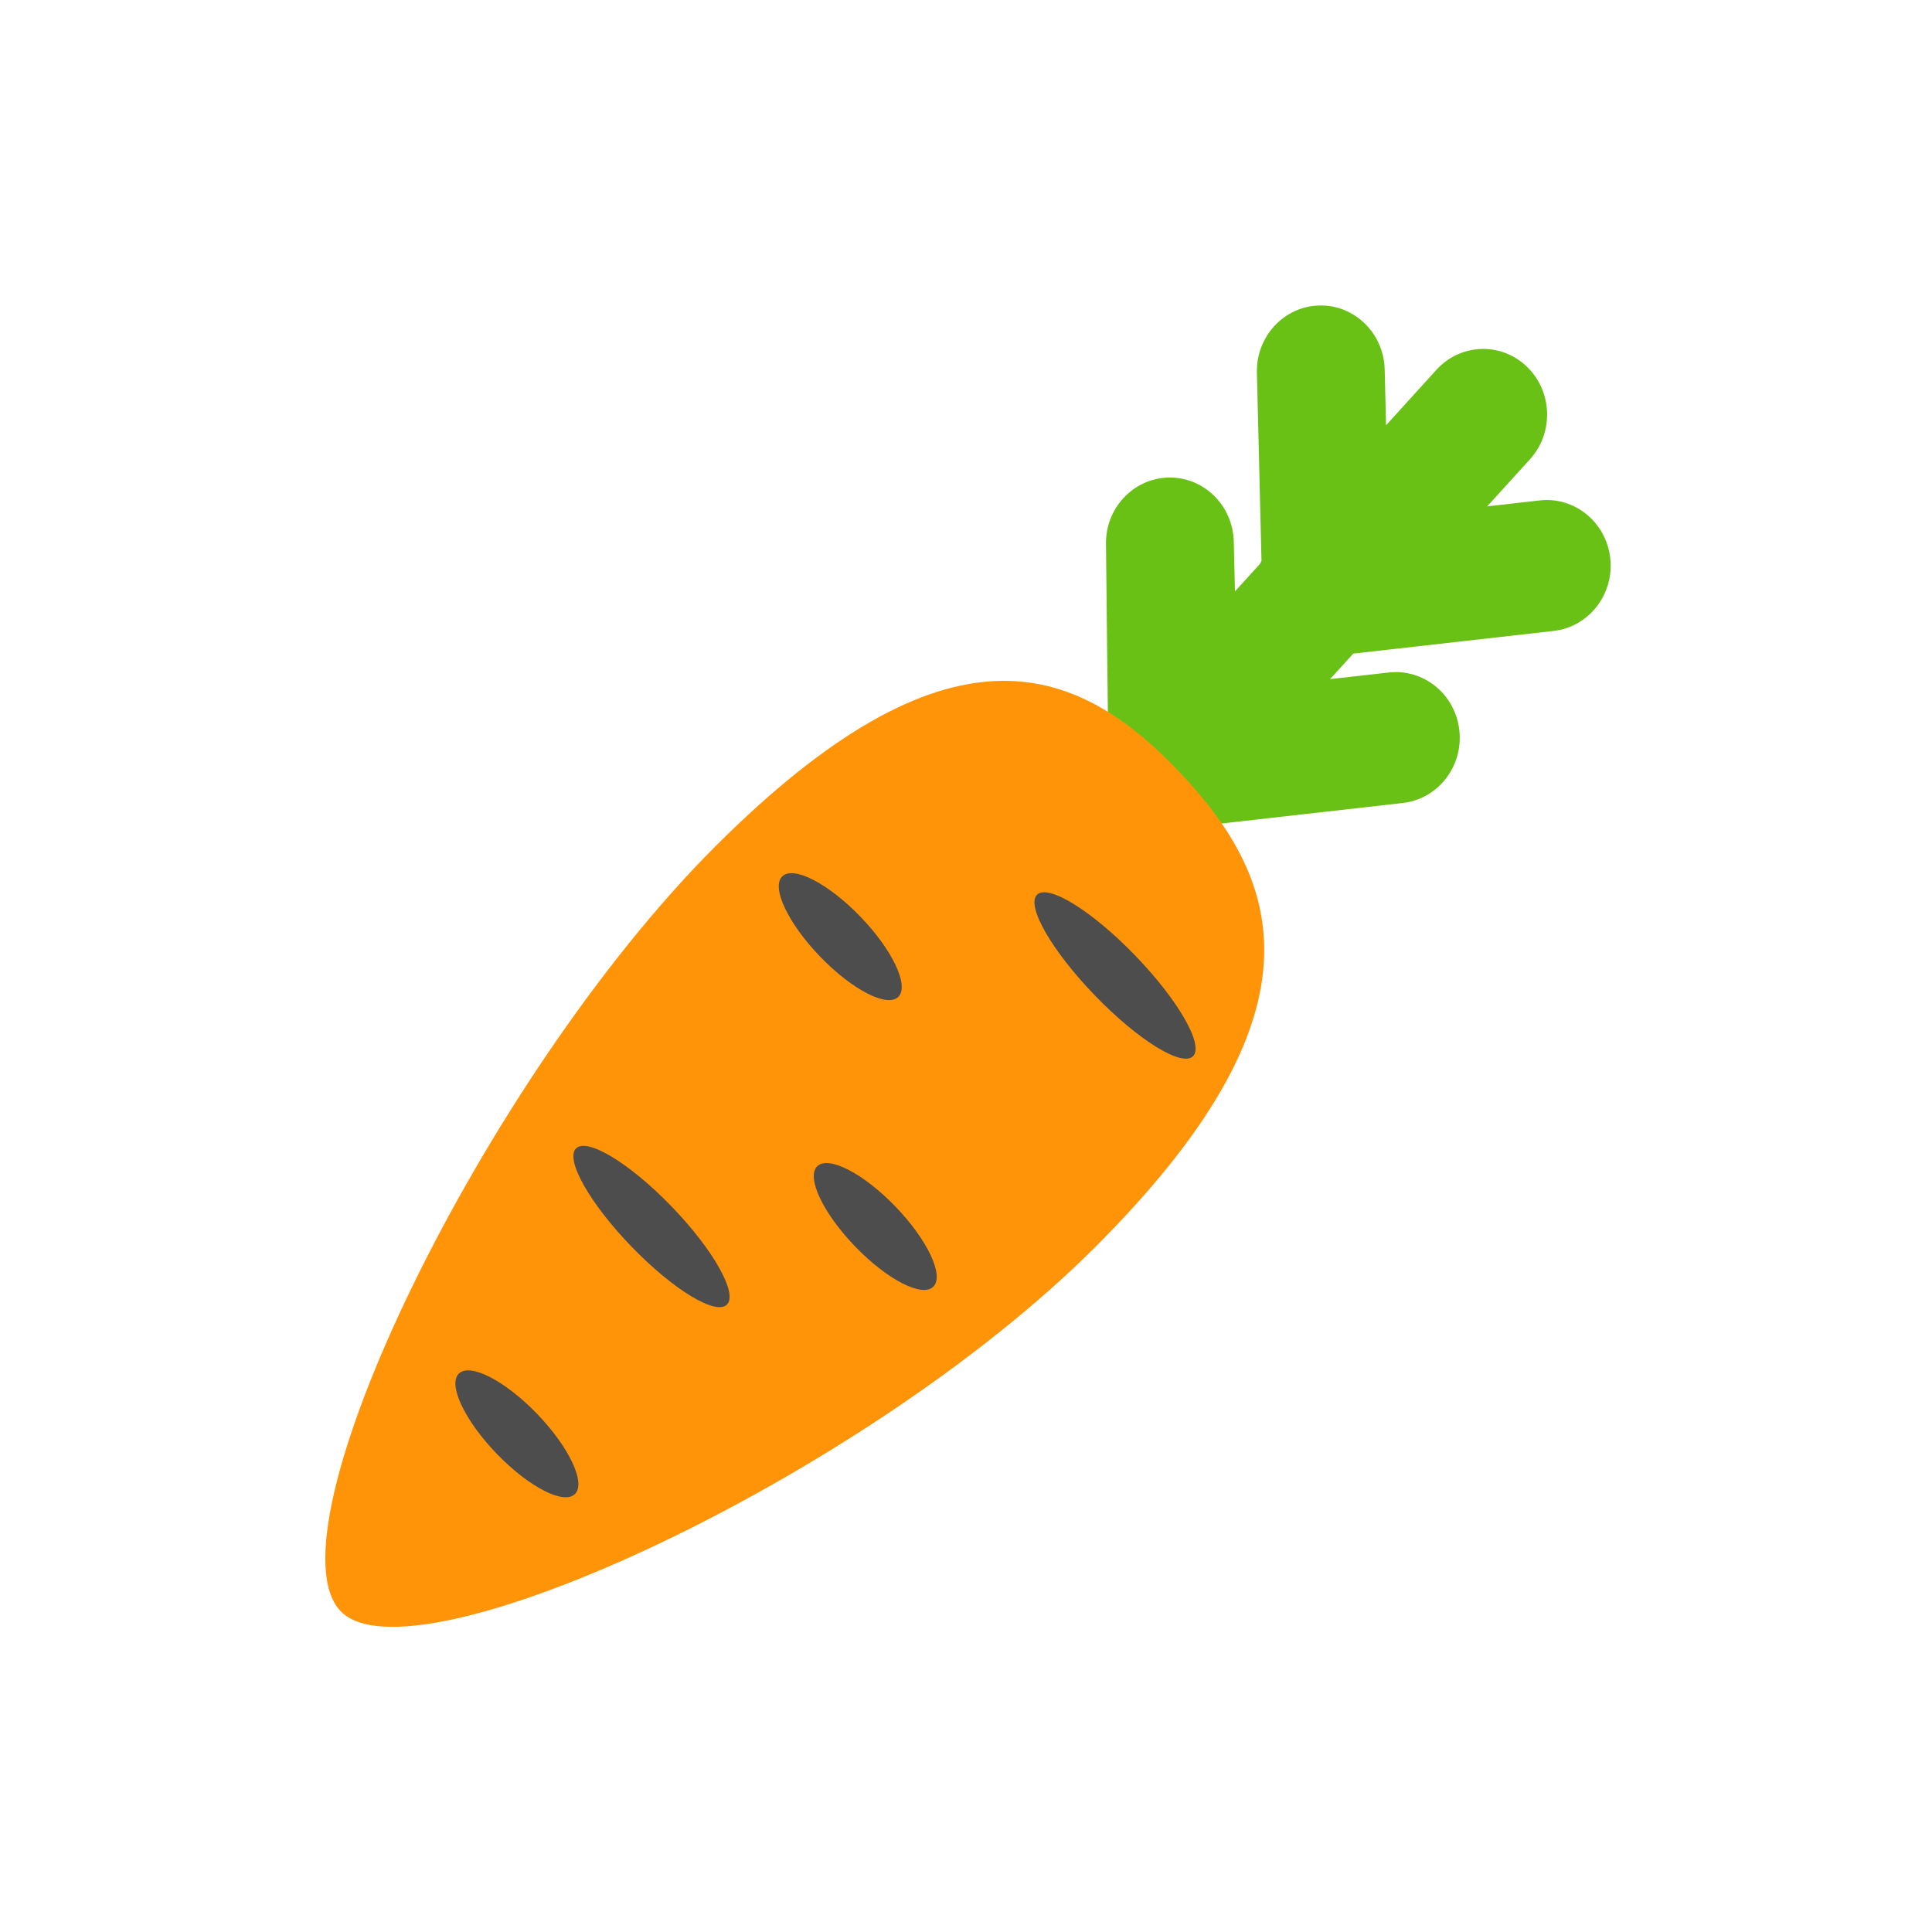 <?xml version="1.0" encoding="UTF-8" standalone="no"?>
<!DOCTYPE svg PUBLIC "-//W3C//DTD SVG 1.1//EN" "http://www.w3.org/Graphics/SVG/1.1/DTD/svg11.dtd">
<svg width="100%" height="100%" viewBox="0 0 600 600" version="1.1" xmlns="http://www.w3.org/2000/svg" xmlns:xlink="http://www.w3.org/1999/xlink" xml:space="preserve" xmlns:serif="http://www.serif.com/" style="fill-rule:evenodd;clip-rule:evenodd;stroke-linejoin:round;stroke-miterlimit:2;">
    <g transform="matrix(4.167,0,0,4.167,-2100,-300)">
        <g>
            <g transform="matrix(1,0,0,1,-142.471,14.685)">
                <path d="M755.195,111.755C754.907,109.071 752.553,107.134 749.938,107.429L745.557,107.924L747.288,106.021L762.229,104.331C764.845,104.03 766.73,101.615 766.442,98.932C766.154,96.247 763.802,94.307 761.187,94.604L757.267,95.049L760.452,91.544C762.249,89.571 762.145,86.475 760.221,84.63C758.299,82.788 755.285,82.894 753.486,84.868L749.73,89.004L749.63,84.845C749.563,82.144 747.377,80.01 744.747,80.077C742.119,80.144 740.039,82.39 740.105,85.089L740.447,99.101L740.341,99.325L738.471,101.383L738.382,97.669C738.315,94.967 736.131,92.832 733.502,92.901C730.87,92.969 728.789,95.212 728.858,97.913C728.858,97.913 729.025,113.304 729.043,114.327C729.097,117.535 731.89,119.315 733.927,119.086L750.982,117.154C753.599,116.857 755.484,114.439 755.195,111.755Z" style="fill:rgb(106,193,22);fill-rule:nonzero;"/>
            </g>
            <g transform="matrix(1,0,0,1,-142.471,14.685)">
                <path d="M728.047,150.261C710.775,167.519 677.145,183.008 671.81,177.379C666.179,171.437 682.469,137.654 699.74,120.391C717.014,103.13 726.544,106.626 734.359,114.875C742.178,123.123 745.32,133 728.047,150.261Z" style="fill:rgb(255,148,8);fill-rule:nonzero;"/>
            </g>
            <g transform="matrix(1,0,0,1,-142.471,14.685)">
                <path d="M735.349,136.021C734.53,136.858 731.265,134.841 728.052,131.521C724.838,128.201 722.896,124.832 723.713,123.999C724.531,123.163 727.799,125.179 731.012,128.5C734.226,131.82 736.166,135.187 735.349,136.021Z" style="fill:rgb(77,77,77);fill-rule:nonzero;"/>
            </g>
            <g transform="matrix(1,0,0,1,-142.471,14.685)">
                <path d="M713.389,131.595C712.569,132.429 709.968,131.099 707.573,128.625C705.18,126.151 703.9,123.469 704.719,122.635C705.536,121.801 708.14,123.132 710.534,125.605C712.929,128.079 714.206,130.761 713.389,131.595Z" style="fill:rgb(77,77,77);fill-rule:nonzero;"/>
            </g>
            <g transform="matrix(1,0,0,1,-142.471,14.685)">
                <path d="M689.289,168.648C688.47,169.483 685.868,168.152 683.474,165.68C681.079,163.205 679.801,160.523 680.618,159.69C681.437,158.856 684.04,160.184 686.436,162.657C688.829,165.132 690.106,167.814 689.289,168.648Z" style="fill:rgb(77,77,77);fill-rule:nonzero;"/>
            </g>
            <g transform="matrix(1,0,0,1,-142.471,14.685)">
                <path d="M715.998,153.196C715.178,154.033 712.577,152.701 710.183,150.229C707.787,147.754 706.509,145.074 707.327,144.24C708.145,143.404 710.748,144.735 713.144,147.207C715.536,149.683 716.814,152.364 715.998,153.196Z" style="fill:rgb(77,77,77);fill-rule:nonzero;"/>
            </g>
            <g transform="matrix(1,0,0,1,-142.471,14.685)">
                <path d="M700.613,154.535C699.795,155.369 696.614,153.441 693.507,150.229C690.397,147.017 688.54,143.738 689.357,142.903C690.176,142.07 693.358,143.993 696.466,147.209C699.574,150.42 701.432,153.701 700.613,154.535Z" style="fill:rgb(77,77,77);fill-rule:nonzero;"/>
            </g>
        </g>
    </g>
</svg>
